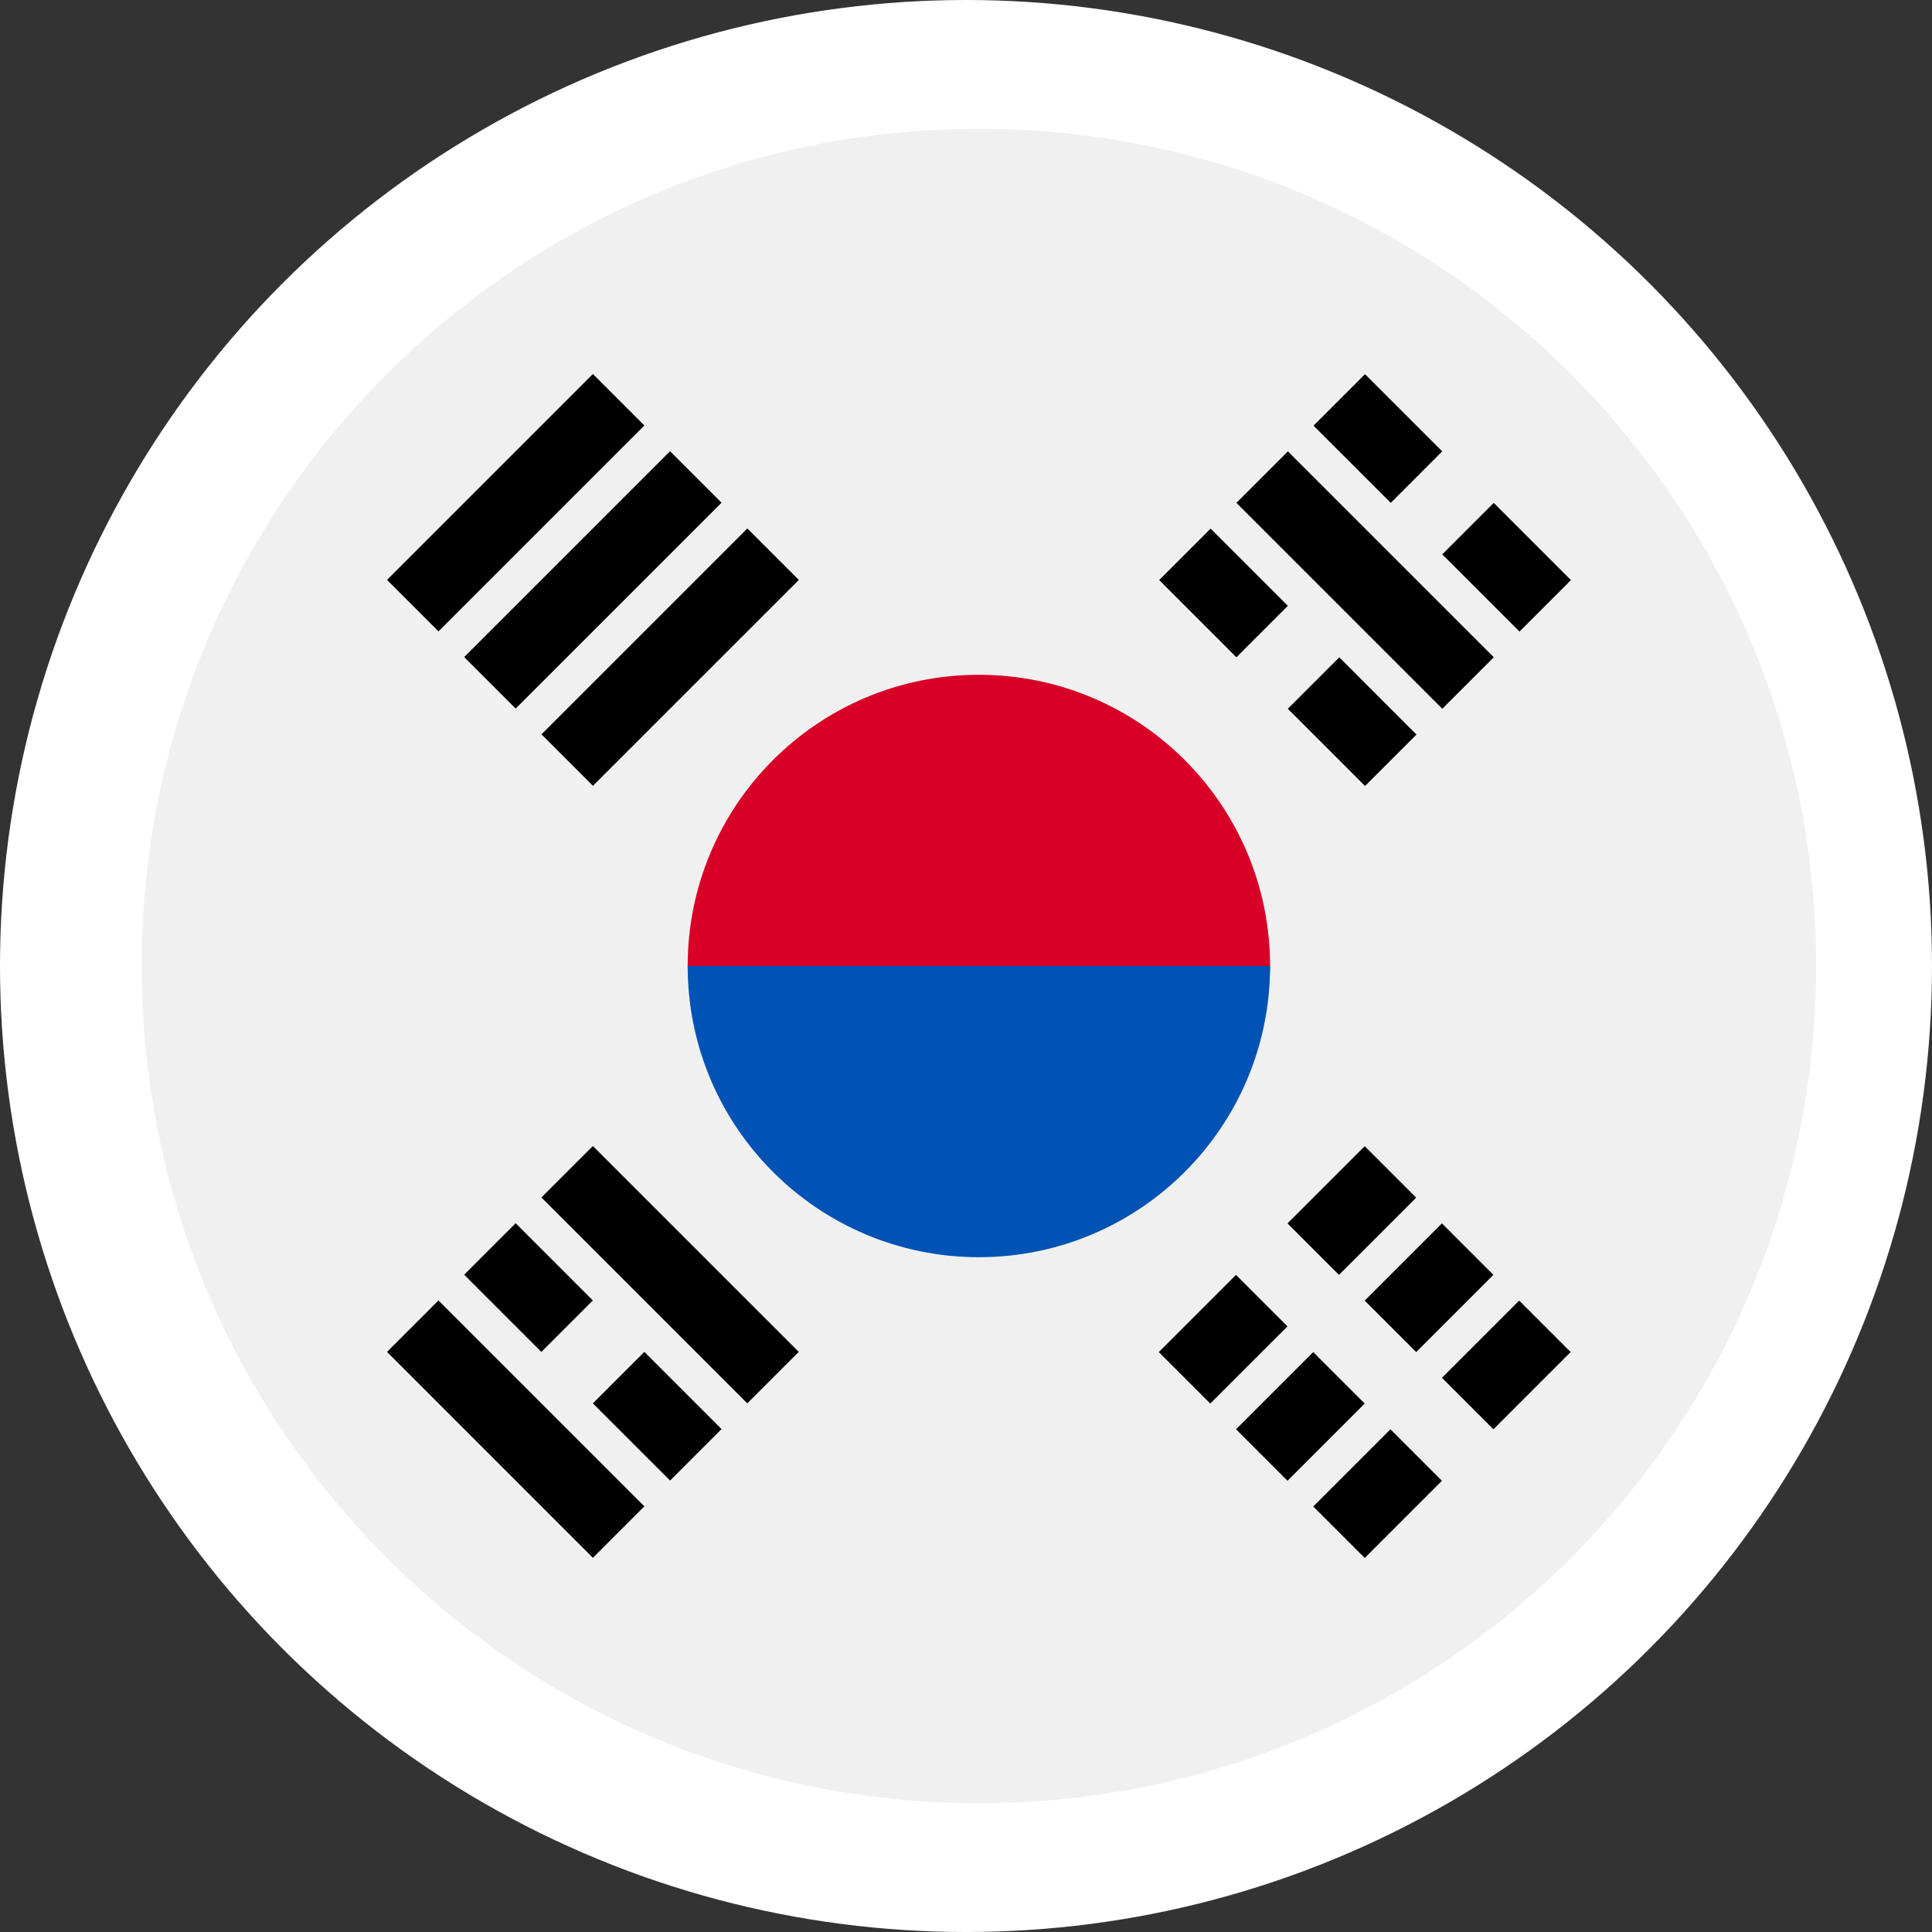 <svg width="150" height="150" viewBox="0 0 150 150" fill="none" xmlns="http://www.w3.org/2000/svg">
<rect x="0" y="0" width="150" height="150" fill="#333333" stroke="none"/>
<circle cx="75" cy="75" r="75" fill="white"/>
<g clip-path="url(#clip0_3612_4964)">
<path d="M76 140C111.899 140 141 110.899 141 75C141 39.102 111.899 10 76 10C40.102 10 11 39.102 11 75C11 110.899 40.102 140 76 140Z" fill="#F0F0F0"/>
<path d="M98.608 75C98.608 80.652 88.486 94.782 75.999 94.782C63.513 94.782 53.391 80.652 53.391 75C53.391 62.513 63.513 52.391 75.999 52.391C88.486 52.391 98.608 62.513 98.608 75Z" fill="#D80027"/>
<path d="M98.608 75C98.608 87.487 88.486 97.609 75.999 97.609C63.513 97.609 53.391 87.487 53.391 75" fill="#0052B4"/>
<path d="M99.961 94.984L105.955 88.99L109.951 92.986L103.957 98.981L99.961 94.984Z" fill="black"/>
<path d="M89.969 104.975L95.963 98.981L99.959 102.977L93.965 108.971L89.969 104.975Z" fill="black"/>
<path d="M111.953 106.972L117.947 100.978L121.943 104.974L115.949 110.968L111.953 106.972Z" fill="black"/>
<path d="M101.961 116.964L107.955 110.97L111.951 114.966L105.957 120.96L101.961 116.964Z" fill="black"/>
<path d="M105.957 100.979L111.951 94.984L115.947 98.981L109.953 104.975L105.957 100.979Z" fill="black"/>
<path d="M95.965 110.969L101.959 104.975L105.955 108.971L99.961 114.965L95.965 110.969Z" fill="black"/>
<path d="M111.98 55.026L95.996 39.042L99.992 35.046L115.977 51.03L111.98 55.026Z" fill="black"/>
<path d="M95.992 51.032L89.998 45.038L93.994 41.042L99.988 47.036L95.992 51.032Z" fill="black"/>
<path d="M105.98 61.024L99.986 55.03L103.982 51.034L109.976 57.029L105.98 61.024Z" fill="black"/>
<path d="M107.977 39.041L101.982 33.047L105.979 29.051L111.973 35.045L107.977 39.041Z" fill="black"/>
<path d="M117.973 49.035L111.979 43.041L115.975 39.045L121.969 45.039L117.973 49.035Z" fill="black"/>
<path d="M34.043 100.967L50.027 116.952L46.031 120.948L30.047 104.963L34.043 100.967Z" fill="black"/>
<path d="M50.027 104.96L56.021 110.954L52.026 114.95L46.031 108.956L50.027 104.96Z" fill="black"/>
<path d="M40.035 94.972L46.029 100.966L42.033 104.962L36.039 98.968L40.035 94.972Z" fill="black"/>
<path d="M46.031 88.976L62.016 104.96L58.019 108.956L42.035 92.972L46.031 88.976Z" fill="black"/>
<path d="M50.027 33.035L34.043 49.019L30.047 45.023L46.031 29.039L50.027 33.035Z" fill="black"/>
<path d="M56.02 39.029L40.035 55.013L36.039 51.017L52.023 35.033L56.02 39.029Z" fill="black"/>
<path d="M62.02 45.026L46.035 61.01L42.039 57.014L58.024 41.03L62.02 45.026Z" fill="black"/>
</g>
<defs>
<clipPath id="clip0_3612_4964">
<rect width="130" height="130" fill="white" transform="translate(11 10)"/>
</clipPath>
</defs>
</svg>
